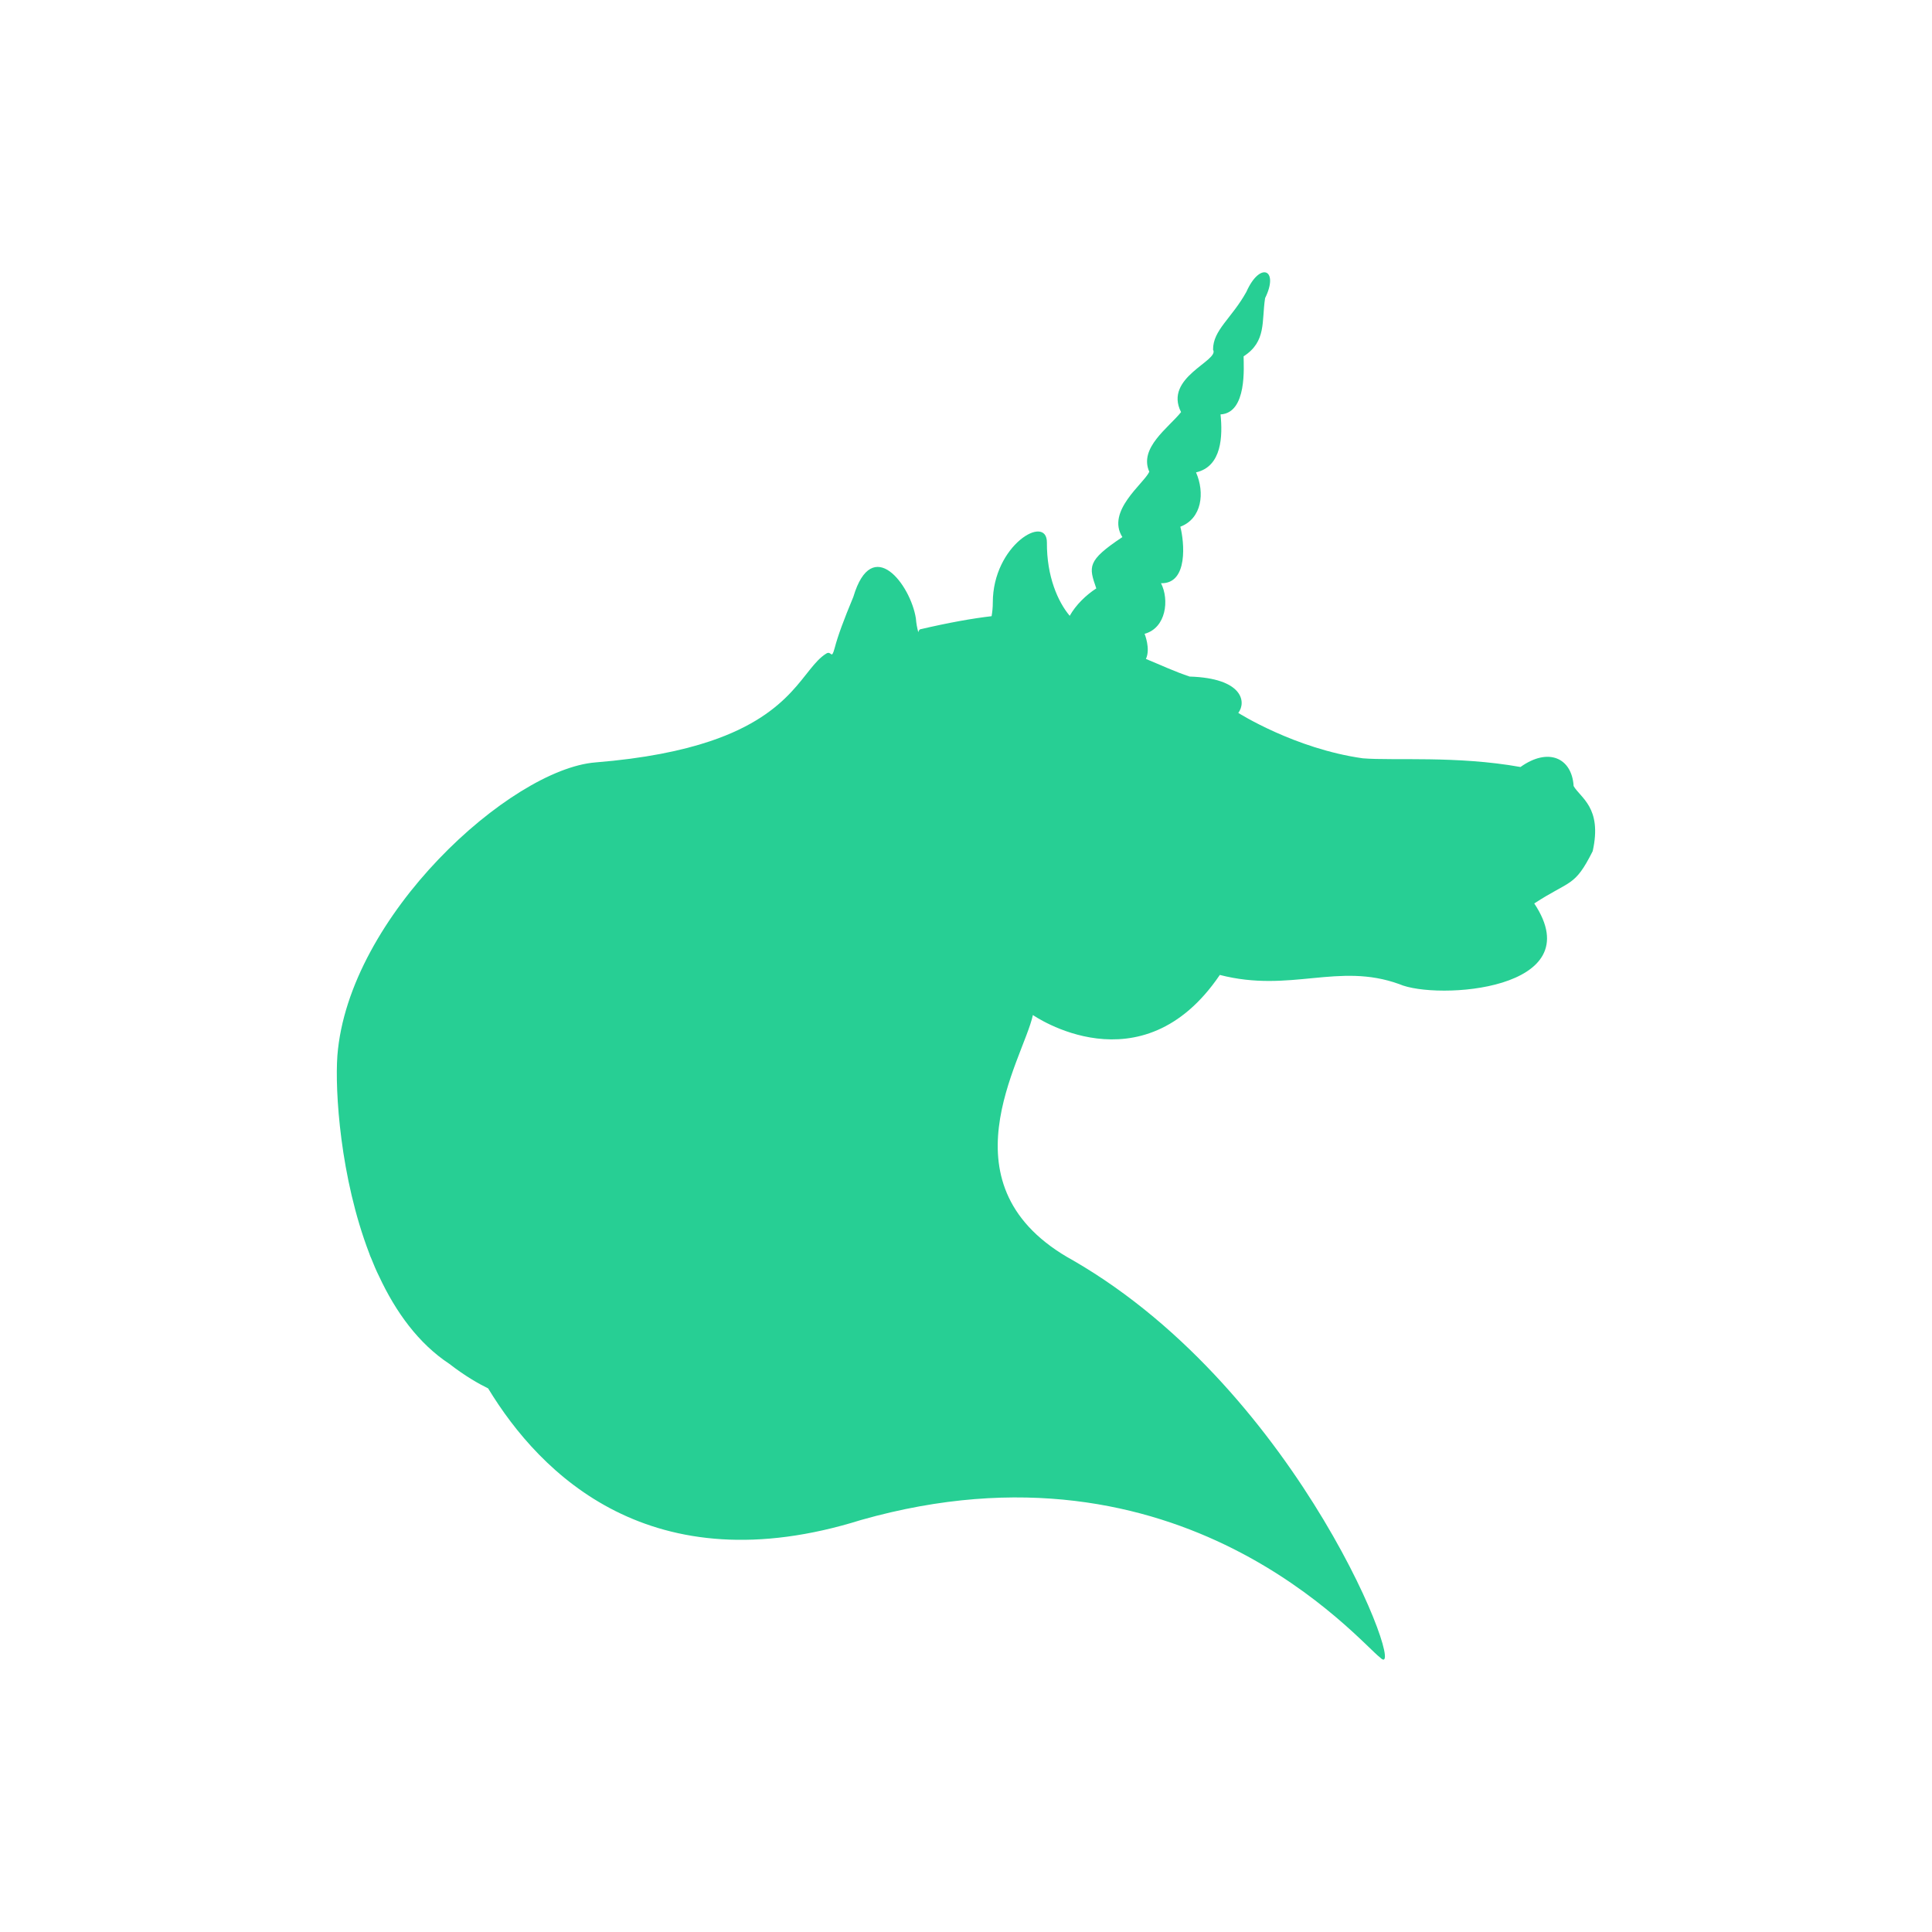 <?xml version="1.0" encoding="UTF-8" standalone="no"?>
<svg
   width="16"
   height="16"
   version="1.1"
   id="svg1"
   sodipodi:docname="text-org.svg"
   inkscape:version="1.4.2 (ebf0e940d0, 2025-05-08)"
   xmlns:inkscape="http://www.inkscape.org/namespaces/inkscape"
   xmlns:sodipodi="http://sodipodi.sourceforge.net/DTD/sodipodi-0.dtd"
   xmlns="http://www.w3.org/2000/svg"
   xmlns:svg="http://www.w3.org/2000/svg">
  <defs
     id="defs1" />
  <sodipodi:namedview
     id="namedview1"
     pagecolor="#505050"
     bordercolor="#ffffff"
     borderopacity="1"
     inkscape:showpageshadow="0"
     inkscape:pageopacity="0"
     inkscape:pagecheckerboard="1"
     inkscape:deskcolor="#505050"
     inkscape:zoom="16.197165"
     inkscape:cx="8.0260959"
     inkscape:cy="7.9952263"
     inkscape:window-width="1920"
     inkscape:window-height="944"
     inkscape:window-x="0"
     inkscape:window-y="0"
     inkscape:window-maximized="1"
     inkscape:current-layer="svg1" />
  <path
     d="M 13.032,6.508 C 13.017,6.277 12.823,6.187 12.592,6.352 12.062,6.257 11.542,6.301 11.286,6.28 10.723,6.201 10.255,5.904 10.255,5.904 10.324,5.813 10.291,5.616 9.852,5.603 9.731,5.563 9.607,5.505 9.49,5.457 9.53,5.373 9.479,5.249 9.479,5.249 9.658,5.2 9.685,4.967 9.615,4.83 9.843,4.836 9.807,4.484 9.775,4.362 9.954,4.294 9.979,4.081 9.905,3.912 10.12,3.863 10.126,3.61 10.108,3.432 10.33,3.42 10.299,3.031 10.299,2.951 10.49,2.828 10.447,2.661 10.477,2.469 10.595,2.23 10.435,2.162 10.322,2.417 10.2,2.637 10.045,2.733 10.046,2.896 10.102,2.988 9.634,3.124 9.781,3.413 9.677,3.543 9.43,3.709 9.518,3.907 9.473,4.005 9.159,4.233 9.295,4.448 8.999,4.645 9.017,4.693 9.079,4.873 8.995,4.927 8.909,5.01 8.859,5.1 8.762,4.985 8.668,4.775 8.67,4.492 c 0,-0.24 -0.448,0.023 -0.448,0.498 0,0.041 -0.004,0.078 -0.01,0.113 C 8.057,5.121 7.863,5.155 7.619,5.212 7.611,5.218 7.607,5.226 7.605,5.236 7.595,5.2 7.588,5.162 7.585,5.122 7.542,4.844 7.223,4.42 7.067,4.943 6.987,5.135 6.939,5.265 6.912,5.368 6.884,5.47 6.887,5.384 6.842,5.413 6.65,5.532 6.58,5.903 5.882,6.138 5.647,6.217 5.339,6.281 4.931,6.314 4.229,6.37 2.884,7.584 2.794,8.743 c -0.021,0.291 0.023,1.008 0.264,1.637 1.184e-4,5.47e-4 2.812e-4,9.44e-4 4.151e-4,0.001 9.629e-4,0.003 0.003,0.006 0.003,0.009 0.004,0.01 0.007,0.02 0.012,0.029 0.021,0.053 0.042,0.103 0.066,0.151 0.138,0.296 0.327,0.557 0.582,0.725 0.13,0.101 0.245,0.166 0.321,0.203 0.434,0.715 1.353,1.633 3.088,1.09 2.661,-0.755 4.129,1.013 4.298,1.138 C 11.678,13.979 10.784,11.537 8.89,10.44 7.771,9.829 8.474,8.777 8.554,8.406 c 0,0 0.897,0.628 1.548,-0.332 0.587,0.151 0.981,-0.107 1.486,0.076 0.307,0.135 1.598,0.053 1.118,-0.668 0.302,-0.197 0.333,-0.133 0.484,-0.433 0.081,-0.363 -0.103,-0.441 -0.159,-0.541 z"
     id="path1"
     style="fill:#27cf94;fill-opacity:1;stroke-width:0.022" />
</svg>
